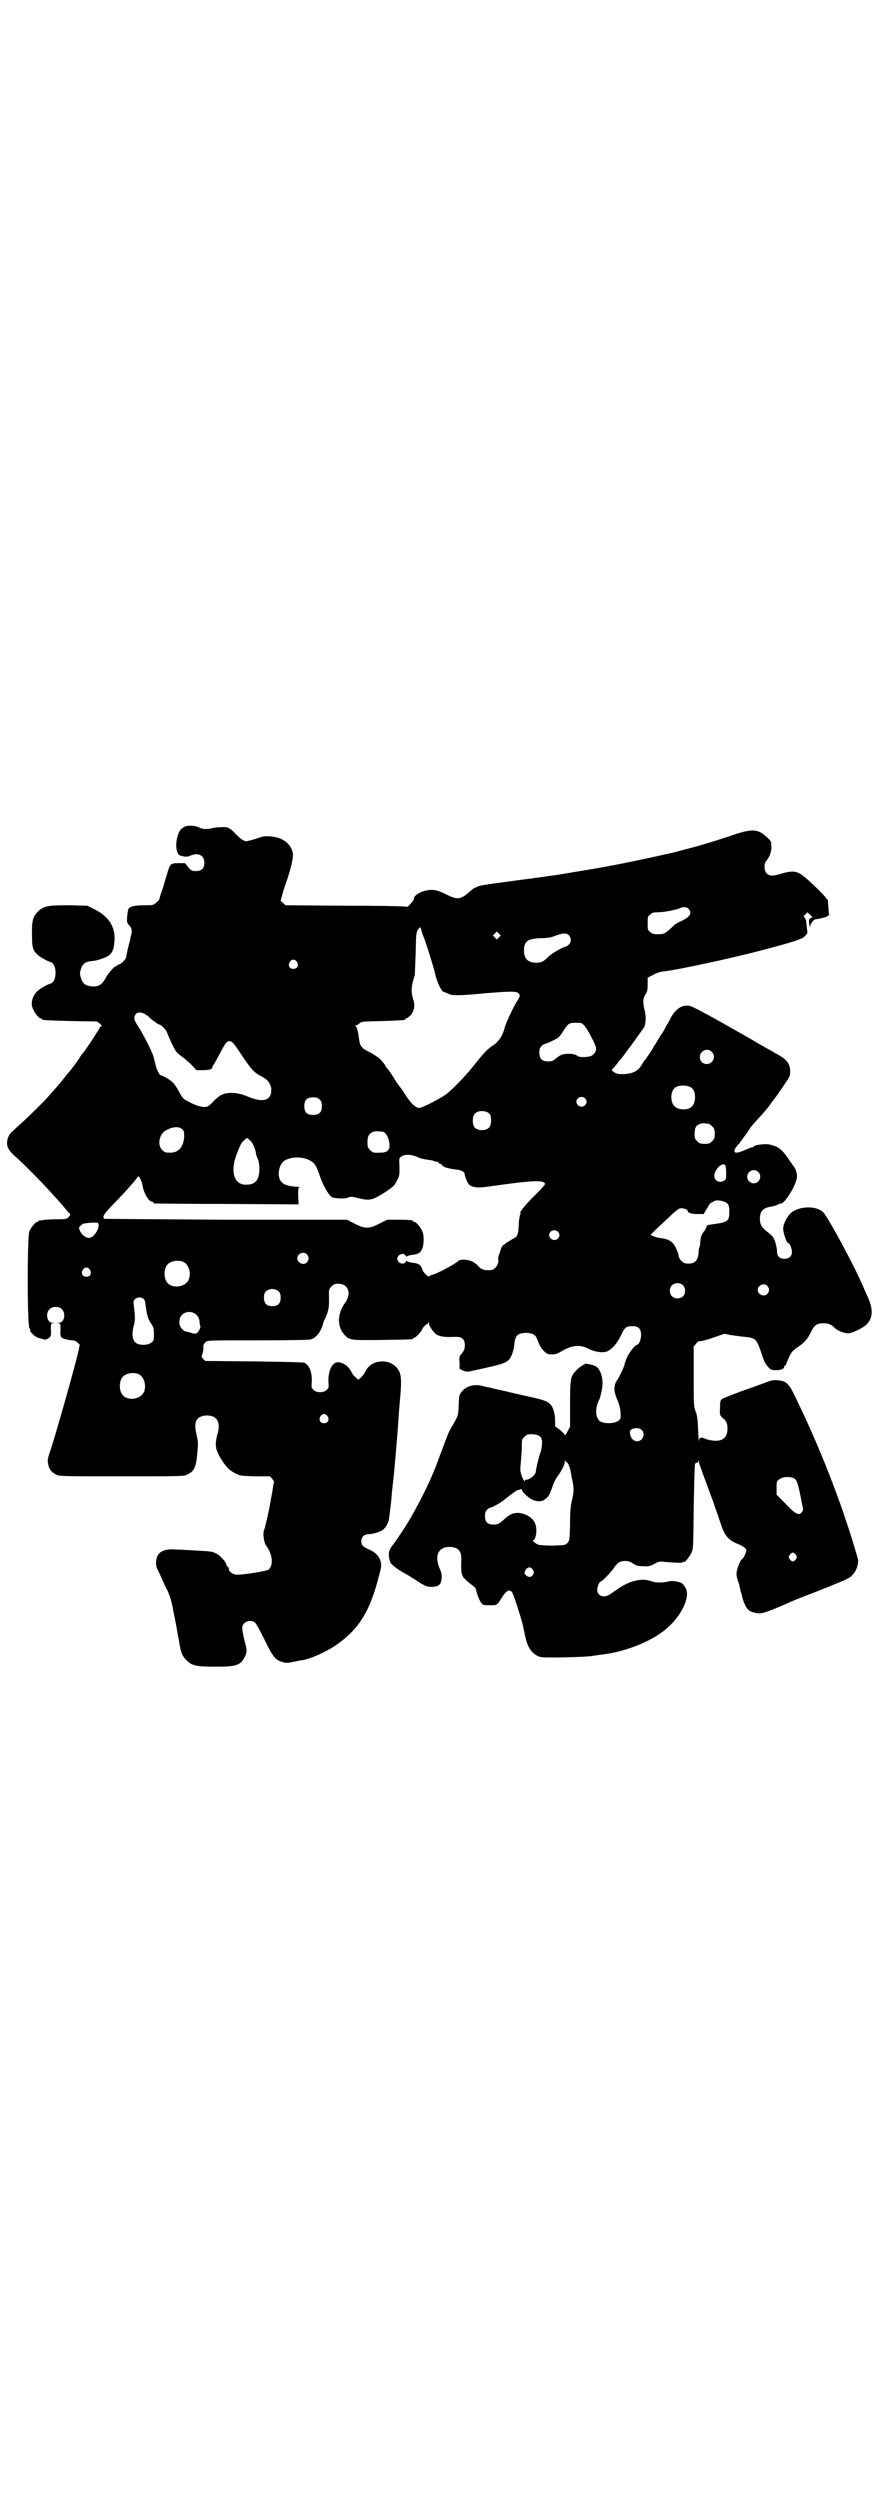 <?xml version="1.0" standalone="no"?>
<!DOCTYPE svg PUBLIC "-//W3C//DTD SVG 20010904//EN"
 "http://www.w3.org/TR/2001/REC-SVG-20010904/DTD/svg10.dtd">
<svg version="1.0" xmlns="http://www.w3.org/2000/svg"
 width="1000pt" height="2850pt" viewBox="0 0 1000 2850"
 preserveAspectRatio="xMidYMid meet">
<g transform="translate(0,2850) scale(0.5,-0.5)"
fill="#000000" stroke="none">
<path d="M419 3814 c-8 -5 -10 -8 -14 -20 -6 -21 -3 -43 7 -45 12 -3 14 -3 22
0 18 8 32 1 32 -16 0 -13 -6 -19 -19 -19 -9 0 -10 0 -18 9 l-7 9 -15 0 c-17 0
-19 -2 -24 -18 -2 -6 -7 -23 -11 -37 -5 -14 -9 -27 -9 -28 0 -1 -3 -4 -7 -7
-6 -6 -8 -6 -27 -6 -21 0 -33 -3 -36 -8 -1 -2 -2 -9 -3 -17 -1 -13 -1 -14 4
-20 6 -6 8 -13 5 -23 -1 -3 -2 -8 -2 -10 0 -2 -3 -10 -5 -19 -2 -9 -4 -18 -4
-20 0 -5 -11 -17 -17 -18 -3 -1 -5 -2 -5 -4 0 -1 -1 -1 -1 0 -2 2 -17 -14 -23
-25 -9 -17 -17 -22 -31 -21 -16 1 -23 6 -27 21 -2 6 -2 10 0 17 4 14 11 19 28
20 11 1 30 8 37 13 7 6 11 14 12 32 3 32 -13 57 -46 73 l-16 8 -40 1 c-47 0
-58 -1 -71 -13 -13 -12 -16 -23 -15 -55 0 -29 2 -35 13 -45 5 -5 23 -15 28
-16 17 -3 17 -47 0 -50 -5 -1 -23 -11 -28 -16 -12 -11 -17 -28 -11 -41 4 -10
14 -22 18 -22 2 0 3 -1 3 -2 0 -2 1 -2 65 -4 l60 -1 7 -5 c4 -4 5 -6 3 -6 -2
0 -3 -1 -3 -2 0 -2 -35 -56 -39 -59 -2 -2 -5 -6 -7 -10 -4 -7 -22 -31 -27 -36
-1 -1 -5 -6 -8 -10 -3 -4 -12 -15 -20 -24 -8 -9 -15 -17 -16 -18 -7 -9 -45
-46 -57 -57 -30 -27 -32 -29 -34 -34 -8 -18 -4 -30 13 -45 18 -16 54 -52 77
-77 10 -11 20 -22 21 -23 1 -1 7 -8 14 -16 6 -8 13 -15 14 -16 2 -2 2 -3 -2
-7 -4 -5 -5 -6 -29 -6 -14 0 -28 -1 -32 -2 -3 -1 -6 -1 -7 0 0 0 -1 0 -1 -2 0
-1 -1 -2 -3 -2 -4 0 -14 -12 -18 -21 -5 -11 -5 -212 0 -221 2 -3 3 -6 2 -6 -1
0 0 -1 1 -3 8 -9 14 -13 20 -14 4 -1 8 -2 10 -3 3 -2 13 3 15 7 1 1 2 8 1 15
0 13 0 14 4 15 5 0 5 0 0 1 -13 0 -17 22 -7 31 6 7 22 7 28 0 10 -9 6 -31 -7
-31 -5 -1 -5 -1 0 -1 4 -1 4 -2 4 -15 -1 -9 0 -15 2 -17 2 -3 17 -7 26 -7 3 0
8 -2 12 -6 3 -3 5 -6 4 -6 -1 0 -1 -1 -1 -2 -1 -13 -46 -174 -65 -234 -8 -23
-8 -25 -6 -35 2 -12 9 -19 20 -24 7 -3 26 -3 148 -3 139 0 141 0 149 4 17 8
21 17 24 61 1 11 0 18 -3 31 -6 25 -2 38 16 42 10 2 23 0 28 -6 7 -6 9 -18 4
-35 -7 -27 -5 -37 11 -62 10 -15 17 -22 31 -29 10 -5 13 -5 44 -6 l34 0 5 -6
c2 -3 4 -6 4 -6 0 -1 -1 -5 -2 -9 -2 -15 -3 -20 -5 -30 -1 -5 -2 -13 -3 -16 0
-3 -3 -15 -5 -25 -2 -10 -5 -20 -5 -21 0 -1 -1 -5 -3 -10 -3 -8 0 -29 5 -35
15 -20 17 -46 5 -55 -8 -4 -65 -13 -75 -11 -8 2 -15 7 -15 12 0 2 -1 5 -3 6
-2 1 -3 4 -3 5 0 5 -14 21 -23 25 -10 5 -13 5 -50 7 -15 1 -34 2 -42 2 -19 2
-32 -2 -39 -10 -7 -8 -8 -26 -3 -35 2 -4 6 -12 9 -19 3 -7 7 -16 10 -22 8 -14
14 -33 17 -53 2 -9 5 -25 7 -35 2 -10 4 -25 6 -33 4 -27 7 -35 17 -45 13 -13
21 -15 67 -15 48 0 57 3 67 24 5 10 4 16 -2 38 -6 25 -6 31 0 37 6 6 18 7 24
2 3 -2 12 -19 22 -39 19 -39 25 -47 40 -51 9 -3 12 -3 26 0 9 2 19 4 22 4 21
4 60 22 82 39 48 35 72 76 92 156 5 18 5 23 3 30 -3 11 -12 21 -26 27 -14 6
-18 10 -18 19 0 10 7 16 16 16 9 0 27 5 33 10 6 4 13 16 14 24 2 14 5 40 6 50
0 6 2 24 4 40 3 28 10 110 12 142 0 8 2 25 3 39 4 42 3 55 -1 65 -14 32 -65
32 -78 0 -2 -3 -6 -9 -9 -12 l-7 -6 -5 5 c-3 2 -8 7 -10 12 -7 14 -19 23 -32
23 -13 0 -22 -21 -21 -45 1 -12 1 -13 -4 -18 -7 -7 -23 -7 -30 0 -5 5 -5 6 -4
18 1 22 -5 38 -17 44 -3 1 -39 2 -115 3 l-111 1 -5 5 c-4 5 -4 5 -1 12 1 4 2
10 2 13 -1 6 0 8 6 14 3 3 17 3 117 3 72 0 116 1 121 2 13 3 25 19 29 37 1 3
2 7 3 8 1 1 3 7 6 14 4 11 5 18 4 47 0 7 1 10 6 15 5 5 7 6 16 6 22 0 30 -22
16 -42 -20 -27 -20 -57 0 -77 11 -10 16 -10 86 -9 66 1 68 1 68 3 0 1 1 2 3 2
3 0 17 15 17 18 0 3 12 15 12 13 0 -1 1 0 2 2 2 4 2 4 2 0 0 -6 12 -23 18 -26
10 -5 19 -6 45 -5 13 0 19 -6 19 -19 0 -7 -1 -11 -6 -18 -7 -8 -7 -9 -6 -22
l0 -14 8 -4 c7 -3 12 -3 23 0 2 0 18 4 36 8 32 7 42 11 48 20 5 7 9 21 10 33
2 19 8 25 27 25 13 0 21 -4 24 -12 6 -16 10 -23 16 -29 7 -7 9 -8 18 -8 8 0
13 1 24 8 23 13 40 15 60 5 15 -8 34 -10 43 -6 12 6 22 18 31 36 8 17 11 20
20 21 19 2 26 -4 26 -20 0 -10 -5 -22 -9 -22 -4 0 -19 -18 -24 -31 -3 -7 -5
-14 -5 -15 0 -3 -12 -28 -16 -34 -4 -5 -5 -8 -7 -18 0 -2 0 -6 1 -10 1 -4 2
-9 3 -10 0 -2 3 -8 5 -13 2 -6 5 -16 5 -23 1 -13 1 -14 -4 -19 -8 -6 -27 -8
-40 -3 -12 5 -15 27 -7 45 4 9 5 11 8 26 6 25 -2 52 -16 57 -4 2 -15 4 -19 5
-4 0 -20 -11 -25 -18 -11 -11 -12 -20 -12 -75 l0 -51 -6 -11 c-3 -6 -6 -10 -6
-8 0 2 -5 7 -11 12 l-11 8 0 13 c0 15 -5 32 -11 37 -7 7 -13 10 -50 18 -20 4
-47 11 -61 14 -14 3 -27 6 -30 7 -3 0 -9 2 -14 3 -18 5 -37 0 -47 -13 -6 -7
-6 -9 -7 -31 -1 -25 -1 -24 -17 -51 -4 -7 -8 -16 -9 -19 -2 -5 -9 -24 -20 -53
-14 -40 -37 -87 -62 -131 -8 -15 -34 -54 -41 -63 -10 -12 -12 -20 -9 -34 2 -6
3 -11 4 -10 0 0 2 -1 4 -4 2 -2 10 -8 18 -13 8 -5 18 -10 22 -13 36 -23 36
-23 48 -23 16 0 22 5 23 19 1 8 0 13 -4 22 -13 29 -4 50 22 50 19 0 28 -9 27
-29 -1 -27 0 -32 5 -41 4 -4 11 -11 17 -15 5 -4 10 -8 11 -10 0 -2 2 -8 4 -15
2 -6 6 -14 8 -17 5 -6 6 -6 20 -6 17 0 16 -1 29 20 10 15 17 17 22 9 3 -3 19
-54 23 -69 2 -8 3 -14 6 -27 5 -26 13 -40 28 -48 7 -4 11 -4 40 -4 30 0 86 2
89 4 0 0 7 1 14 2 51 5 110 27 145 54 34 26 58 67 53 92 -2 8 -9 17 -14 19
-16 4 -21 4 -29 2 -12 -3 -28 -3 -38 1 -14 5 -31 4 -49 -3 -14 -6 -21 -10 -42
-25 -15 -12 -32 -7 -32 9 0 6 5 18 8 18 3 0 23 21 30 31 8 12 14 16 26 16 8 0
12 -2 18 -6 8 -5 11 -6 23 -6 12 -1 15 0 25 5 10 6 12 6 23 5 23 -2 40 -3 42
-1 2 2 3 2 3 1 0 -4 13 12 17 21 4 9 4 12 5 103 1 52 2 96 3 99 1 2 3 4 4 3 2
-1 3 1 3 4 0 2 1 2 2 -3 1 -4 8 -25 17 -48 8 -23 17 -45 18 -50 2 -5 5 -15 8
-22 2 -7 6 -18 8 -24 8 -24 17 -34 37 -42 11 -4 20 -11 20 -14 0 -5 -6 -19
-10 -21 -3 -2 -8 -13 -11 -24 -2 -8 -2 -12 1 -23 3 -7 5 -15 5 -18 1 -3 2 -7
2 -9 1 -2 2 -4 2 -5 4 -20 11 -34 19 -39 3 -2 11 -4 16 -5 10 -1 12 -1 38 9
15 6 30 13 33 14 3 2 33 14 67 27 68 27 74 30 80 37 8 8 13 21 13 33 0 4 -19
66 -26 86 -3 8 -6 18 -7 21 -2 6 -9 26 -24 66 -20 54 -54 134 -83 193 -18 39
-23 43 -44 45 -9 1 -14 0 -29 -6 -11 -4 -36 -13 -56 -20 -21 -8 -39 -15 -42
-17 -3 -3 -4 -5 -4 -20 -1 -16 0 -17 5 -22 9 -7 12 -13 12 -25 0 -18 -8 -27
-25 -28 -8 0 -21 2 -26 5 -2 1 -6 2 -9 2 -4 -1 -5 -2 -5 -7 -1 -3 -1 8 -2 25
-1 25 -2 33 -6 43 -4 11 -4 15 -4 80 l0 67 6 7 c3 4 6 6 9 5 2 0 15 3 29 8
l26 9 15 -3 c8 -1 21 -3 30 -4 25 -2 28 -5 37 -30 8 -25 10 -30 18 -39 6 -6 7
-7 17 -7 12 0 19 3 19 7 0 2 1 3 2 3 1 0 3 3 4 7 10 24 12 27 26 36 16 11 22
18 32 39 6 11 12 15 26 15 12 0 18 -3 26 -11 6 -6 21 -12 30 -12 9 0 32 11 42
20 15 15 16 35 2 65 -1 2 -6 13 -11 25 -21 48 -74 146 -88 164 -14 18 -57 17
-76 0 -9 -9 -17 -25 -17 -36 0 -9 8 -32 11 -32 4 0 9 -13 9 -20 0 -10 -6 -16
-17 -16 -11 0 -17 6 -17 16 0 9 -4 26 -9 33 -2 3 -8 9 -14 13 -12 10 -16 16
-16 29 0 18 7 25 26 28 4 1 10 2 14 4 3 2 7 3 8 3 9 0 33 40 36 57 2 10 -2 22
-8 29 -2 3 -5 7 -7 10 -18 27 -25 33 -45 38 -10 3 -36 0 -38 -4 -1 -1 -3 -2
-4 -2 -2 0 -9 -3 -16 -6 -15 -7 -25 -8 -24 -2 0 1 1 4 1 4 0 1 4 7 10 13 5 7
13 18 19 26 9 15 11 16 31 38 7 8 15 17 17 20 2 3 6 8 8 11 5 6 17 23 31 44 9
13 10 16 10 25 0 16 -7 26 -22 35 -9 5 -19 11 -26 15 -4 2 -10 5 -14 8 -5 2
-16 9 -26 15 -86 49 -136 77 -143 77 -16 2 -29 -7 -40 -25 -2 -5 -7 -13 -9
-17 -3 -4 -7 -12 -10 -18 -4 -5 -10 -15 -14 -22 -4 -7 -9 -13 -9 -15 -2 -4
-17 -26 -20 -29 -1 -1 -4 -6 -7 -11 -7 -12 -20 -18 -39 -19 -12 0 -15 0 -22 4
-7 5 -7 5 -3 9 2 1 7 8 11 13 4 6 8 10 9 11 1 1 3 4 6 8 3 4 7 9 8 11 4 4 30
41 37 51 4 8 5 27 0 43 -3 14 -3 23 4 33 3 5 4 10 4 22 l0 15 12 6 c7 4 15 7
23 8 31 3 155 30 220 47 76 20 99 27 104 34 4 4 6 7 5 11 -1 4 -1 11 -2 17 0
6 -2 12 -4 14 -3 3 -3 4 2 7 l4 5 7 -6 c4 -4 6 -6 5 -6 -7 1 -10 -7 -7 -17 1
-5 2 -5 2 -2 0 5 8 15 12 15 14 2 28 6 28 8 0 1 1 2 2 1 1 -1 2 0 1 1 -1 2 -2
18 -3 34 -1 1 -1 2 -2 2 -1 0 -2 1 -2 2 0 3 -43 45 -55 53 -13 9 -22 10 -44 4
-22 -7 -30 -7 -37 0 -5 5 -6 21 -2 26 9 11 14 23 13 36 0 11 -1 12 -11 21 -19
18 -33 19 -77 4 -26 -9 -77 -25 -110 -33 -3 -1 -7 -2 -8 -2 -3 -1 -10 -3 -14
-4 -93 -21 -147 -32 -222 -44 -24 -4 -46 -8 -49 -8 -3 -1 -9 -1 -14 -2 -5 -1
-14 -2 -21 -3 -7 -1 -16 -2 -20 -3 -4 0 -32 -4 -62 -8 -38 -5 -57 -8 -61 -10
-4 -2 -8 -4 -9 -4 0 0 -6 -4 -11 -9 -21 -18 -27 -18 -55 -4 -17 8 -22 9 -32 9
-18 0 -39 -11 -39 -20 0 -3 -4 -8 -11 -15 -3 -4 -5 -4 -10 -3 -3 1 -66 2 -139
2 l-133 1 -5 5 -6 5 4 15 c2 8 7 23 11 34 9 27 14 50 13 59 -4 22 -23 37 -51
39 -12 1 -16 1 -32 -5 -10 -3 -21 -6 -23 -6 -6 0 -13 5 -24 16 -14 15 -18 17
-34 16 -7 0 -16 -1 -19 -2 -9 -3 -24 -3 -30 1 -8 5 -29 6 -36 1z m1151 -186
c9 -10 4 -18 -16 -28 -8 -3 -16 -8 -19 -12 -19 -17 -20 -18 -34 -18 -11 0 -14
1 -18 5 -6 4 -6 6 -6 20 0 14 0 16 6 20 4 4 7 5 18 5 12 0 40 5 51 10 8 3 14
2 18 -2z m-604 -64 c3 -6 22 -66 25 -79 5 -24 16 -47 22 -47 1 0 6 -2 10 -4 8
-4 19 -4 58 -1 75 7 93 7 99 4 7 -4 7 -8 -1 -20 -7 -10 -26 -51 -28 -60 -5
-19 -14 -33 -29 -42 -10 -7 -19 -16 -38 -40 -17 -22 -43 -50 -64 -68 -11 -9
-56 -33 -64 -33 -8 0 -19 10 -31 29 -6 10 -12 18 -13 19 -1 1 -7 9 -13 19 -6
10 -13 20 -15 22 -2 2 -4 4 -4 5 0 2 -7 11 -15 19 -4 3 -14 10 -22 14 -19 9
-22 14 -24 29 -2 16 -5 29 -8 30 -1 2 -1 2 1 2 1 0 5 2 8 5 4 4 6 4 52 5 52 2
52 2 52 4 0 1 1 2 3 2 1 0 5 3 9 7 8 8 11 22 7 34 -6 18 -6 31 3 58 0 2 1 25
2 51 1 48 1 48 9 57 1 2 3 -1 4 -7 2 -6 4 -12 5 -14z m172 -1 l-5 -5 -4 4 -5
5 4 4 5 5 4 -4 5 -5 -4 -4z m159 5 c6 -6 6 -15 1 -21 -3 -3 -6 -5 -7 -5 -5 0
-32 -15 -40 -23 -11 -11 -16 -14 -28 -14 -19 0 -28 9 -28 28 0 21 8 27 39 28
16 0 24 2 34 6 17 6 23 6 29 1z m-620 -61 c5 -8 1 -16 -8 -16 -9 0 -13 8 -8
16 2 3 5 5 8 5 3 0 6 -2 8 -5z m-345 -120 c4 -2 8 -6 10 -8 3 -3 19 -15 21
-15 5 0 17 -13 19 -21 3 -8 12 -28 18 -38 2 -4 8 -9 12 -12 5 -3 15 -12 23
-19 l13 -14 14 0 c14 0 22 2 22 6 0 1 2 5 4 8 2 3 8 14 14 25 12 23 15 27 21
27 7 0 10 -4 31 -36 19 -28 26 -36 42 -44 18 -9 25 -22 22 -39 -4 -17 -21 -20
-51 -8 -14 6 -22 8 -34 9 -21 1 -31 -3 -47 -20 -10 -10 -13 -12 -19 -12 -9 0
-23 4 -38 13 -11 5 -13 8 -19 19 -11 20 -15 25 -28 33 -7 4 -13 7 -14 7 -4 0
-10 11 -13 23 -2 8 -4 18 -6 23 -4 12 -24 51 -34 66 -10 15 -11 21 -5 28 4 5
12 5 22 -1z m1001 -26 c6 -6 24 -40 26 -49 2 -8 -4 -17 -12 -20 -9 -3 -28 -3
-31 1 -3 4 -21 6 -32 3 -5 -1 -11 -5 -16 -9 -7 -6 -9 -7 -18 -7 -14 0 -20 6
-20 20 0 8 1 11 5 15 3 3 6 5 8 5 3 0 26 11 30 14 2 2 8 9 12 16 11 17 13 18
29 18 12 0 13 0 19 -7z m290 -59 c11 -10 3 -28 -11 -28 -9 0 -16 6 -16 16 0
14 17 22 27 12z m-48 -81 c7 -4 10 -11 10 -23 0 -14 -6 -23 -16 -26 -9 -3 -24
-1 -30 5 -10 8 -11 32 -1 42 7 7 27 8 37 2z m-241 -25 c5 -5 5 -11 0 -16 -10
-10 -27 5 -16 16 4 4 12 4 16 0z m-605 -3 c4 -4 5 -7 5 -15 0 -14 -6 -20 -20
-20 -14 0 -20 6 -20 20 0 14 6 20 20 20 8 0 11 -1 15 -5z m388 -33 c4 -6 4
-24 -1 -30 -7 -9 -27 -9 -34 0 -5 6 -5 24 0 30 7 9 27 9 35 0z m498 -22 c2 0
6 -3 9 -6 5 -5 6 -7 6 -17 0 -10 -1 -12 -6 -17 -5 -5 -7 -6 -17 -6 -10 0 -12
1 -17 6 -6 6 -6 7 -6 19 1 14 4 18 14 21 3 1 7 1 9 1 2 -1 6 -1 8 -1z m-1199
-13 c4 -4 4 -6 4 -18 -2 -22 -13 -35 -30 -35 -13 0 -14 0 -20 6 -12 11 -7 37
9 45 16 9 30 9 37 2z m455 -5 c7 0 13 -9 16 -21 4 -19 -1 -27 -19 -27 -17 -1
-18 0 -24 6 -5 5 -6 7 -6 17 0 14 3 20 12 24 5 2 9 2 21 1z m-300 -21 c6 -5
13 -23 13 -31 0 -1 1 -4 3 -8 7 -14 6 -44 -3 -53 -4 -5 -11 -8 -21 -8 -29 -2
-39 29 -23 70 8 21 11 27 18 32 6 6 5 6 13 -2z m381 -37 c5 -3 15 -5 22 -6 7
-1 15 -2 17 -4 3 -1 5 -1 5 -1 1 1 3 0 4 -2 1 -2 4 -3 5 -3 2 0 3 -1 3 -2 0
-4 14 -9 36 -11 5 -1 11 -3 13 -5 2 -2 3 -4 3 -4 -2 0 5 -20 9 -24 1 -2 7 -5
11 -6 8 -2 15 -2 37 1 98 14 123 15 126 6 1 -1 -10 -14 -25 -28 -22 -22 -35
-39 -31 -39 1 0 0 -2 -1 -4 -1 -3 -3 -13 -3 -23 -1 -23 -3 -27 -16 -33 -5 -3
-11 -7 -14 -9 -3 -3 -5 -4 -6 -4 0 1 -6 -10 -6 -13 0 -1 -1 -4 -3 -8 -1 -4 -2
-8 -2 -9 2 -8 -1 -16 -6 -21 -5 -5 -7 -6 -16 -6 -12 0 -17 2 -24 10 -8 9 -18
13 -31 14 -6 0 -12 -1 -13 -2 -3 -5 -43 -27 -58 -32 -5 -1 -8 -3 -9 -4 -2 -3
-15 10 -16 16 -2 9 -9 14 -23 15 -7 1 -12 3 -12 4 0 1 -1 0 -3 -2 -4 -8 -19
-3 -19 7 0 10 15 15 19 7 2 -2 3 -3 3 -2 0 1 5 3 12 4 14 1 20 5 24 17 3 11 3
28 -1 37 -4 9 -14 21 -18 21 -2 0 -3 1 -3 2 0 2 -9 3 -35 3 l-24 0 -18 -9
c-14 -7 -20 -9 -28 -9 -8 0 -14 2 -28 9 l-18 9 -276 0 c-152 1 -276 2 -277 2
-5 5 -2 10 19 32 23 23 56 60 57 64 2 5 10 -11 11 -19 2 -17 14 -38 22 -38 2
0 3 -1 3 -2 0 -1 1 -2 3 -2 1 0 75 -1 165 -1 l163 -1 -1 19 c0 17 0 19 3 20 2
0 0 1 -4 1 -18 1 -30 4 -36 10 -13 12 -8 43 8 51 16 8 38 8 54 0 12 -6 16 -11
25 -38 6 -18 19 -41 26 -46 7 -4 31 -5 39 -1 5 2 7 2 23 -2 25 -6 30 -5 59 13
21 14 23 16 28 27 6 10 6 13 6 31 -1 20 -1 21 4 24 9 6 23 5 37 -1z m702 -19
c1 -1 2 -9 2 -17 0 -15 0 -15 -5 -18 -10 -6 -20 -1 -22 9 -2 15 19 35 25 26z
m75 -15 c10 -9 3 -26 -10 -26 -8 0 -15 7 -15 15 0 13 16 20 25 11z m-80 -67
c13 -4 15 -10 14 -27 0 -17 -4 -20 -28 -24 -23 -3 -24 -3 -24 -8 -1 -2 -3 -7
-6 -10 -5 -7 -7 -10 -8 -24 0 -5 -1 -10 -2 -12 -1 -1 -2 -7 -2 -14 -2 -16 -8
-23 -23 -23 -8 0 -11 1 -16 6 -3 3 -6 8 -6 10 0 6 -8 25 -13 30 -6 7 -16 11
-28 12 -9 1 -23 6 -23 8 0 0 5 5 10 10 6 6 20 19 31 29 12 12 22 20 26 21 5 1
17 -2 17 -5 0 -5 7 -8 22 -8 l15 0 5 9 c3 4 6 10 7 12 2 3 4 5 13 9 4 2 13 1
19 -1z m-1427 -49 c4 0 4 -9 0 -17 -11 -22 -26 -23 -39 -3 -1 3 -3 7 -3 8 0 2
7 9 10 10 10 2 23 3 32 2z m1050 -20 c5 -5 5 -11 0 -16 -10 -10 -27 5 -16 16
4 4 12 4 16 0z m-572 -52 c5 -6 5 -12 0 -18 -7 -8 -22 -2 -22 9 0 11 15 17 22
9z m-282 -17 c16 -7 20 -37 7 -48 -12 -11 -34 -11 -43 0 -9 10 -9 32 0 42 7 8
24 11 36 6z m-213 -18 c5 -8 1 -16 -8 -16 -9 0 -13 8 -8 16 2 3 5 5 8 5 3 0 6
-2 8 -5z m1352 -35 c7 -6 7 -19 1 -25 -6 -7 -19 -7 -25 -1 -7 6 -7 19 -1 25 6
7 19 7 25 1z m193 -2 c5 -6 5 -12 0 -18 -7 -8 -22 -2 -22 9 0 11 15 17 22 9z
m-1114 -13 c3 -3 4 -7 4 -14 0 -13 -6 -19 -19 -19 -13 0 -19 6 -19 19 0 7 1
11 4 14 7 8 23 8 30 0z m-309 -16 c3 -2 4 -6 5 -15 3 -22 5 -30 12 -41 6 -9 7
-11 7 -25 0 -13 0 -15 -6 -19 -8 -7 -28 -7 -36 0 -7 6 -9 20 -4 38 4 13 3 24
0 48 -1 7 -1 9 3 13 5 5 13 5 19 1z m121 -37 c4 -4 6 -8 7 -14 0 -5 1 -10 2
-11 1 -3 -4 -15 -9 -17 -3 -1 -6 -1 -12 1 -5 2 -10 3 -12 3 -2 0 -6 3 -9 6 -8
8 -8 24 0 32 9 9 24 9 33 0z m-132 -135 c16 -7 20 -37 7 -48 -12 -11 -34 -11
-43 0 -9 10 -9 32 0 42 7 8 24 11 36 6z m431 -96 c5 -8 1 -16 -8 -16 -9 0 -13
8 -8 16 2 3 5 5 8 5 3 0 6 -2 8 -5z m716 -31 c10 -9 3 -26 -10 -26 -8 0 -14 6
-16 16 -1 6 -1 8 3 11 7 4 18 4 23 -1z m-232 -15 c3 -2 4 -4 4 -5 -1 -1 0 -2
0 -2 3 0 0 -26 -3 -31 -2 -5 -10 -36 -10 -42 0 -7 -14 -19 -23 -19 -2 0 -3 -1
-2 -2 1 -2 1 -2 -1 -1 -2 2 -5 8 -7 14 -3 10 -3 13 -1 31 1 11 2 27 2 35 0 14
0 16 6 21 6 6 7 6 19 6 8 -1 13 -2 16 -5z m61 -59 c3 0 7 -10 9 -19 1 -4 2
-14 4 -21 4 -17 4 -29 -1 -48 -3 -13 -4 -26 -4 -54 -1 -36 -1 -36 -6 -42 -5
-5 -5 -5 -33 -6 -16 0 -30 1 -33 2 -6 2 -16 10 -12 10 4 0 8 14 7 26 -1 15 -8
25 -23 32 -19 8 -34 6 -50 -10 -12 -11 -16 -12 -25 -12 -13 0 -19 6 -19 19 0
7 1 11 4 14 3 3 5 5 6 5 3 -1 29 13 37 21 10 8 29 22 29 20 0 -1 2 0 4 1 2 1
4 1 4 1 -1 -4 8 -14 20 -22 11 -7 24 -8 32 -2 9 6 11 11 16 24 5 15 7 20 15
31 9 13 15 25 15 32 0 3 1 4 1 2 1 -2 2 -4 3 -4z m521 -38 c5 -5 8 -14 16 -57
3 -12 3 -14 0 -18 -6 -10 -15 -6 -40 21 l-18 18 0 15 c0 14 0 16 6 20 8 7 28
7 36 1z m2 -173 c3 -5 3 -5 0 -10 -2 -3 -5 -5 -7 -5 -2 0 -5 2 -7 5 -3 5 -3 5
0 10 2 3 5 5 7 5 2 0 5 -2 7 -5z m-600 -34 c3 -5 3 -6 1 -11 -4 -6 -9 -7 -15
-3 -6 5 -6 7 -2 14 5 7 12 7 16 0z"/>
</g>
</svg>
